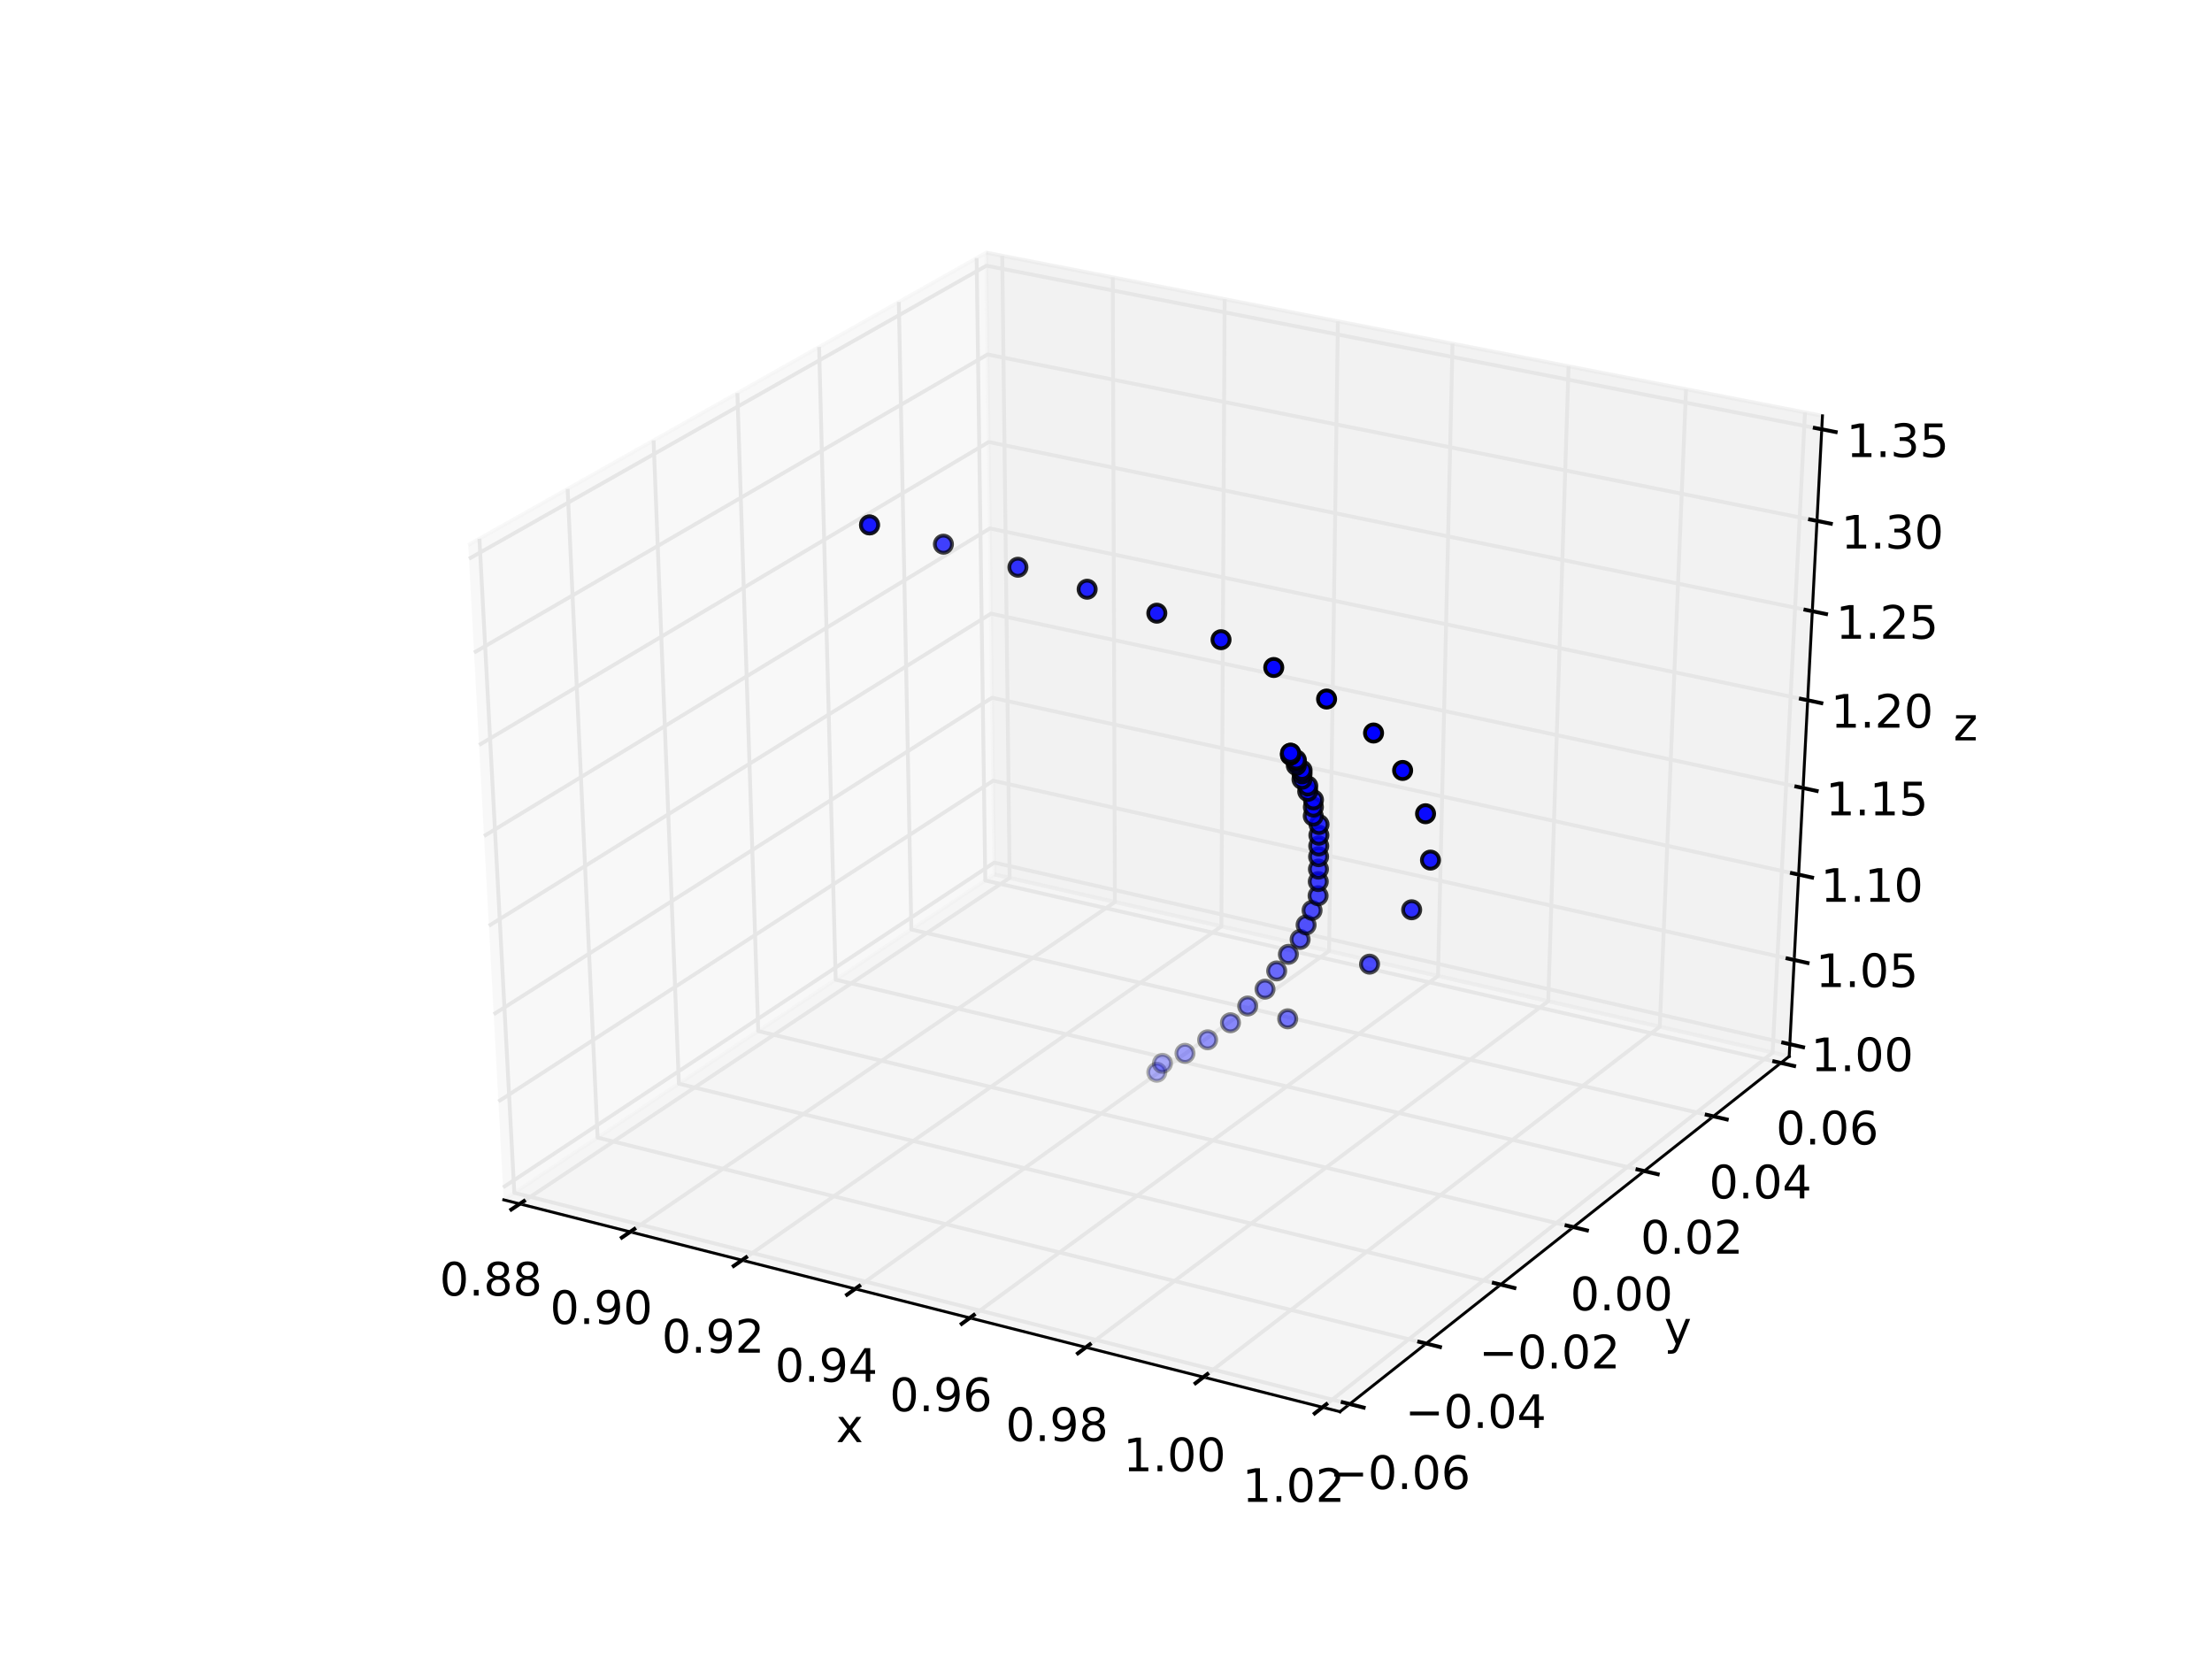 <?xml version="1.0" encoding="utf-8" standalone="no"?>
<!DOCTYPE svg PUBLIC "-//W3C//DTD SVG 1.1//EN"
  "http://www.w3.org/Graphics/SVG/1.1/DTD/svg11.dtd">
<!-- Created with matplotlib (http://matplotlib.org/) -->
<svg height="432pt" version="1.1" viewBox="0 0 576 432" width="576pt" xmlns="http://www.w3.org/2000/svg" xmlns:xlink="http://www.w3.org/1999/xlink">
 <defs>
  <style type="text/css">
*{stroke-linecap:butt;stroke-linejoin:round;stroke-miterlimit:100000;}
  </style>
 </defs>
 <g id="figure_1">
  <g id="patch_1">
   <path d="M 0 432 
L 576 432 
L 576 0 
L 0 0 
z
" style="fill:#ffffff;"/>
  </g>
  <g id="patch_2">
   <path d="M 72 388.8 
L 518.4 388.8 
L 518.4 43.2 
L 72 43.2 
z
" style="fill:#ffffff;"/>
  </g>
  <g id="pane3d_1">
   <g id="patch_3">
    <path d="M 131.177 312.435 
L 258.939 227.701 
L 256.812 65.79 
L 121.927 141.921 
" style="fill:#f2f2f2;opacity:0.5;stroke:#f2f2f2;stroke-linejoin:miter;"/>
   </g>
  </g>
  <g id="pane3d_2">
   <g id="patch_4">
    <path d="M 258.939 227.701 
L 465.902 275.073 
L 474.561 108.279 
L 256.812 65.79 
" style="fill:#e6e6e6;opacity:0.5;stroke:#e6e6e6;stroke-linejoin:miter;"/>
   </g>
  </g>
  <g id="pane3d_3">
   <g id="patch_5">
    <path d="M 131.177 312.435 
L 348.93 367.606 
L 465.902 275.073 
L 258.939 227.701 
" style="fill:#ececec;opacity:0.5;stroke:#ececec;stroke-linejoin:miter;"/>
   </g>
  </g>
  <g id="axis3d_1">
   <g id="line2d_1">
    <path d="M 131.177 312.435 
L 348.93 367.606 
" style="fill:none;stroke:#000000;stroke-linecap:square;stroke-width:0.75;"/>
   </g>
   <g id="text_1">
    <!-- x -->
    <defs>
     <path d="M 54.891 54.688 
L 35.109 28.078 
L 55.906 0 
L 45.312 0 
L 29.391 21.484 
L 13.484 0 
L 2.875 0 
L 24.125 28.609 
L 4.688 54.688 
L 15.281 54.688 
L 29.781 35.203 
L 44.281 54.688 
z
" id="BitstreamVeraSans-Roman-78"/>
    </defs>
    <g transform="translate(217.697 375.523)scale(0.12 -0.12)">
     <use xlink:href="#BitstreamVeraSans-Roman-78"/>
    </g>
   </g>
   <g id="Line3DCollection_1">
    <path d="M 135.341 313.49 
L 262.91 228.61 
L 260.981 66.603 
" style="fill:none;stroke:#e6e6e6;"/>
    <path d="M 164.098 320.776 
L 290.318 234.883 
L 289.765 72.22 
" style="fill:none;stroke:#e6e6e6;"/>
    <path d="M 193.211 328.152 
L 318.041 241.229 
L 318.897 77.904 
" style="fill:none;stroke:#e6e6e6;"/>
    <path d="M 222.688 335.621 
L 346.085 247.648 
L 348.384 83.658 
" style="fill:none;stroke:#e6e6e6;"/>
    <path d="M 252.536 343.183 
L 374.456 254.142 
L 378.232 89.482 
" style="fill:none;stroke:#e6e6e6;"/>
    <path d="M 282.762 350.841 
L 403.159 260.712 
L 408.448 95.378 
" style="fill:none;stroke:#e6e6e6;"/>
    <path d="M 313.372 358.597 
L 432.201 267.359 
L 439.039 101.348 
" style="fill:none;stroke:#e6e6e6;"/>
    <path d="M 344.375 366.452 
L 461.587 274.085 
L 470.012 107.391 
" style="fill:none;stroke:#e6e6e6;"/>
   </g>
   <g id="xtick_1">
    <g id="line2d_2">
     <path d="M 136.44 312.758 
L 133.139 314.955 
" style="fill:none;stroke:#000000;stroke-linecap:square;"/>
    </g>
    <g id="text_2">
     <!-- 0.88 -->
     <defs>
      <path d="M 31.781 66.406 
Q 24.172 66.406 20.328 58.906 
Q 16.5 51.422 16.5 36.375 
Q 16.5 21.391 20.328 13.891 
Q 24.172 6.391 31.781 6.391 
Q 39.453 6.391 43.281 13.891 
Q 47.125 21.391 47.125 36.375 
Q 47.125 51.422 43.281 58.906 
Q 39.453 66.406 31.781 66.406 
M 31.781 74.219 
Q 44.047 74.219 50.516 64.516 
Q 56.984 54.828 56.984 36.375 
Q 56.984 17.969 50.516 8.266 
Q 44.047 -1.422 31.781 -1.422 
Q 19.531 -1.422 13.062 8.266 
Q 6.594 17.969 6.594 36.375 
Q 6.594 54.828 13.062 64.516 
Q 19.531 74.219 31.781 74.219 
" id="BitstreamVeraSans-Roman-30"/>
      <path d="M 10.688 12.406 
L 21 12.406 
L 21 0 
L 10.688 0 
z
" id="BitstreamVeraSans-Roman-2e"/>
      <path d="M 31.781 34.625 
Q 24.75 34.625 20.719 30.859 
Q 16.703 27.094 16.703 20.516 
Q 16.703 13.922 20.719 10.156 
Q 24.75 6.391 31.781 6.391 
Q 38.812 6.391 42.859 10.172 
Q 46.922 13.969 46.922 20.516 
Q 46.922 27.094 42.891 30.859 
Q 38.875 34.625 31.781 34.625 
M 21.922 38.812 
Q 15.578 40.375 12.031 44.719 
Q 8.5 49.078 8.5 55.328 
Q 8.5 64.062 14.719 69.141 
Q 20.953 74.219 31.781 74.219 
Q 42.672 74.219 48.875 69.141 
Q 55.078 64.062 55.078 55.328 
Q 55.078 49.078 51.531 44.719 
Q 48 40.375 41.703 38.812 
Q 48.828 37.156 52.797 32.312 
Q 56.781 27.484 56.781 20.516 
Q 56.781 9.906 50.312 4.234 
Q 43.844 -1.422 31.781 -1.422 
Q 19.734 -1.422 13.25 4.234 
Q 6.781 9.906 6.781 20.516 
Q 6.781 27.484 10.781 32.312 
Q 14.797 37.156 21.922 38.812 
M 18.312 54.391 
Q 18.312 48.734 21.844 45.562 
Q 25.391 42.391 31.781 42.391 
Q 38.141 42.391 41.719 45.562 
Q 45.312 48.734 45.312 54.391 
Q 45.312 60.062 41.719 63.234 
Q 38.141 66.406 31.781 66.406 
Q 25.391 66.406 21.844 63.234 
Q 18.312 60.062 18.312 54.391 
" id="BitstreamVeraSans-Roman-38"/>
     </defs>
     <g transform="translate(114.472 337.365)scale(0.12 -0.12)">
      <use xlink:href="#BitstreamVeraSans-Roman-30"/>
      <use x="63.623" xlink:href="#BitstreamVeraSans-Roman-2e"/>
      <use x="95.41" xlink:href="#BitstreamVeraSans-Roman-38"/>
      <use x="159.033" xlink:href="#BitstreamVeraSans-Roman-38"/>
     </g>
    </g>
   </g>
   <g id="xtick_2">
    <g id="line2d_3">
     <path d="M 165.186 320.035 
L 161.918 322.259 
" style="fill:none;stroke:#000000;stroke-linecap:square;"/>
    </g>
    <g id="text_3">
     <!-- 0.90 -->
     <defs>
      <path d="M 10.984 1.516 
L 10.984 10.5 
Q 14.703 8.734 18.5 7.812 
Q 22.312 6.891 25.984 6.891 
Q 35.75 6.891 40.891 13.453 
Q 46.047 20.016 46.781 33.406 
Q 43.953 29.203 39.594 26.953 
Q 35.25 24.703 29.984 24.703 
Q 19.047 24.703 12.672 31.312 
Q 6.297 37.938 6.297 49.422 
Q 6.297 60.641 12.938 67.422 
Q 19.578 74.219 30.609 74.219 
Q 43.266 74.219 49.922 64.516 
Q 56.594 54.828 56.594 36.375 
Q 56.594 19.141 48.406 8.859 
Q 40.234 -1.422 26.422 -1.422 
Q 22.703 -1.422 18.891 -0.688 
Q 15.094 0.047 10.984 1.516 
M 30.609 32.422 
Q 37.25 32.422 41.125 36.953 
Q 45.016 41.5 45.016 49.422 
Q 45.016 57.281 41.125 61.844 
Q 37.25 66.406 30.609 66.406 
Q 23.969 66.406 20.094 61.844 
Q 16.219 57.281 16.219 49.422 
Q 16.219 41.5 20.094 36.953 
Q 23.969 32.422 30.609 32.422 
" id="BitstreamVeraSans-Roman-39"/>
     </defs>
     <g transform="translate(143.226 344.753)scale(0.12 -0.12)">
      <use xlink:href="#BitstreamVeraSans-Roman-30"/>
      <use x="63.623" xlink:href="#BitstreamVeraSans-Roman-2e"/>
      <use x="95.41" xlink:href="#BitstreamVeraSans-Roman-39"/>
      <use x="159.033" xlink:href="#BitstreamVeraSans-Roman-30"/>
     </g>
    </g>
   </g>
   <g id="xtick_3">
    <g id="line2d_4">
     <path d="M 194.287 327.403 
L 191.055 329.654 
" style="fill:none;stroke:#000000;stroke-linecap:square;"/>
    </g>
    <g id="text_4">
     <!-- 0.92 -->
     <defs>
      <path d="M 19.188 8.297 
L 53.609 8.297 
L 53.609 0 
L 7.328 0 
L 7.328 8.297 
Q 12.938 14.109 22.625 23.891 
Q 32.328 33.688 34.812 36.531 
Q 39.547 41.844 41.422 45.531 
Q 43.312 49.219 43.312 52.781 
Q 43.312 58.594 39.234 62.25 
Q 35.156 65.922 28.609 65.922 
Q 23.969 65.922 18.812 64.312 
Q 13.672 62.703 7.812 59.422 
L 7.812 69.391 
Q 13.766 71.781 18.938 73 
Q 24.125 74.219 28.422 74.219 
Q 39.75 74.219 46.484 68.547 
Q 53.219 62.891 53.219 53.422 
Q 53.219 48.922 51.531 44.891 
Q 49.859 40.875 45.406 35.406 
Q 44.188 33.984 37.641 27.219 
Q 31.109 20.453 19.188 8.297 
" id="BitstreamVeraSans-Roman-32"/>
     </defs>
     <g transform="translate(172.337 352.233)scale(0.12 -0.12)">
      <use xlink:href="#BitstreamVeraSans-Roman-30"/>
      <use x="63.623" xlink:href="#BitstreamVeraSans-Roman-2e"/>
      <use x="95.41" xlink:href="#BitstreamVeraSans-Roman-39"/>
      <use x="159.033" xlink:href="#BitstreamVeraSans-Roman-32"/>
     </g>
    </g>
   </g>
   <g id="xtick_4">
    <g id="line2d_5">
     <path d="M 223.753 334.862 
L 220.556 337.141 
" style="fill:none;stroke:#000000;stroke-linecap:square;"/>
    </g>
    <g id="text_5">
     <!-- 0.94 -->
     <defs>
      <path d="M 37.797 64.312 
L 12.891 25.391 
L 37.797 25.391 
z
M 35.203 72.906 
L 47.609 72.906 
L 47.609 25.391 
L 58.016 25.391 
L 58.016 17.188 
L 47.609 17.188 
L 47.609 0 
L 37.797 0 
L 37.797 17.188 
L 4.891 17.188 
L 4.891 26.703 
z
" id="BitstreamVeraSans-Roman-34"/>
     </defs>
     <g transform="translate(201.812 359.807)scale(0.12 -0.12)">
      <use xlink:href="#BitstreamVeraSans-Roman-30"/>
      <use x="63.623" xlink:href="#BitstreamVeraSans-Roman-2e"/>
      <use x="95.41" xlink:href="#BitstreamVeraSans-Roman-39"/>
      <use x="159.033" xlink:href="#BitstreamVeraSans-Roman-34"/>
     </g>
    </g>
   </g>
   <g id="xtick_5">
    <g id="line2d_6">
     <path d="M 253.588 342.415 
L 250.428 344.723 
" style="fill:none;stroke:#000000;stroke-linecap:square;"/>
    </g>
    <g id="text_6">
     <!-- 0.96 -->
     <defs>
      <path d="M 33.016 40.375 
Q 26.375 40.375 22.484 35.828 
Q 18.609 31.297 18.609 23.391 
Q 18.609 15.531 22.484 10.953 
Q 26.375 6.391 33.016 6.391 
Q 39.656 6.391 43.531 10.953 
Q 47.406 15.531 47.406 23.391 
Q 47.406 31.297 43.531 35.828 
Q 39.656 40.375 33.016 40.375 
M 52.594 71.297 
L 52.594 62.312 
Q 48.875 64.062 45.094 64.984 
Q 41.312 65.922 37.594 65.922 
Q 27.828 65.922 22.672 59.328 
Q 17.531 52.734 16.797 39.406 
Q 19.672 43.656 24.016 45.922 
Q 28.375 48.188 33.594 48.188 
Q 44.578 48.188 50.953 41.516 
Q 57.328 34.859 57.328 23.391 
Q 57.328 12.156 50.688 5.359 
Q 44.047 -1.422 33.016 -1.422 
Q 20.359 -1.422 13.672 8.266 
Q 6.984 17.969 6.984 36.375 
Q 6.984 53.656 15.188 63.938 
Q 23.391 74.219 37.203 74.219 
Q 40.922 74.219 44.703 73.484 
Q 48.484 72.75 52.594 71.297 
" id="BitstreamVeraSans-Roman-36"/>
     </defs>
     <g transform="translate(231.659 367.476)scale(0.12 -0.12)">
      <use xlink:href="#BitstreamVeraSans-Roman-30"/>
      <use x="63.623" xlink:href="#BitstreamVeraSans-Roman-2e"/>
      <use x="95.41" xlink:href="#BitstreamVeraSans-Roman-39"/>
      <use x="159.033" xlink:href="#BitstreamVeraSans-Roman-36"/>
     </g>
    </g>
   </g>
   <g id="xtick_6">
    <g id="line2d_7">
     <path d="M 283.801 350.063 
L 280.679 352.401 
" style="fill:none;stroke:#000000;stroke-linecap:square;"/>
    </g>
    <g id="text_7">
     <!-- 0.98 -->
     <g transform="translate(261.883 375.242)scale(0.12 -0.12)">
      <use xlink:href="#BitstreamVeraSans-Roman-30"/>
      <use x="63.623" xlink:href="#BitstreamVeraSans-Roman-2e"/>
      <use x="95.41" xlink:href="#BitstreamVeraSans-Roman-39"/>
      <use x="159.033" xlink:href="#BitstreamVeraSans-Roman-38"/>
     </g>
    </g>
   </g>
   <g id="xtick_7">
    <g id="line2d_8">
     <path d="M 314.399 357.809 
L 311.316 360.176 
" style="fill:none;stroke:#000000;stroke-linecap:square;"/>
    </g>
    <g id="text_8">
     <!-- 1.00 -->
     <defs>
      <path d="M 12.406 8.297 
L 28.516 8.297 
L 28.516 63.922 
L 10.984 60.406 
L 10.984 69.391 
L 28.422 72.906 
L 38.281 72.906 
L 38.281 8.297 
L 54.391 8.297 
L 54.391 0 
L 12.406 0 
z
" id="BitstreamVeraSans-Roman-31"/>
     </defs>
     <g transform="translate(292.494 383.108)scale(0.12 -0.12)">
      <use xlink:href="#BitstreamVeraSans-Roman-31"/>
      <use x="63.623" xlink:href="#BitstreamVeraSans-Roman-2e"/>
      <use x="95.41" xlink:href="#BitstreamVeraSans-Roman-30"/>
      <use x="159.033" xlink:href="#BitstreamVeraSans-Roman-30"/>
     </g>
    </g>
   </g>
   <g id="xtick_8">
    <g id="line2d_9">
     <path d="M 345.388 365.654 
L 342.345 368.052 
" style="fill:none;stroke:#000000;stroke-linecap:square;"/>
    </g>
    <g id="text_9">
     <!-- 1.02 -->
     <g transform="translate(323.497 391.074)scale(0.12 -0.12)">
      <use xlink:href="#BitstreamVeraSans-Roman-31"/>
      <use x="63.623" xlink:href="#BitstreamVeraSans-Roman-2e"/>
      <use x="95.41" xlink:href="#BitstreamVeraSans-Roman-30"/>
      <use x="159.033" xlink:href="#BitstreamVeraSans-Roman-32"/>
     </g>
    </g>
   </g>
  </g>
  <g id="axis3d_2">
   <g id="line2d_10">
    <path d="M 465.902 275.073 
L 348.93 367.606 
" style="fill:none;stroke:#000000;stroke-linecap:square;stroke-width:0.75;"/>
   </g>
   <g id="text_10">
    <!-- y -->
    <defs>
     <path d="M 32.172 -5.078 
Q 28.375 -14.844 24.75 -17.812 
Q 21.141 -20.797 15.094 -20.797 
L 7.906 -20.797 
L 7.906 -13.281 
L 13.188 -13.281 
Q 16.891 -13.281 18.938 -11.516 
Q 21 -9.766 23.484 -3.219 
L 25.094 0.875 
L 2.984 54.688 
L 12.5 54.688 
L 29.594 11.922 
L 46.688 54.688 
L 56.203 54.688 
z
" id="BitstreamVeraSans-Roman-79"/>
    </defs>
    <g transform="translate(433.367 350.013)scale(0.12 -0.12)">
     <use xlink:href="#BitstreamVeraSans-Roman-79"/>
    </g>
   </g>
   <g id="Line3DCollection_2">
    <path d="M 124.84 140.277 
L 133.926 310.612 
L 351.455 365.609 
" style="fill:none;stroke:#e6e6e6;"/>
    <path d="M 147.807 127.314 
L 155.614 296.228 
L 371.363 349.86 
" style="fill:none;stroke:#e6e6e6;"/>
    <path d="M 170.191 114.68 
L 176.778 282.192 
L 390.769 334.508 
" style="fill:none;stroke:#e6e6e6;"/>
    <path d="M 192.013 102.363 
L 197.438 268.49 
L 409.692 319.538 
" style="fill:none;stroke:#e6e6e6;"/>
    <path d="M 213.295 90.352 
L 217.611 255.111 
L 428.15 304.937 
" style="fill:none;stroke:#e6e6e6;"/>
    <path d="M 234.055 78.634 
L 237.314 242.043 
L 446.158 290.691 
" style="fill:none;stroke:#e6e6e6;"/>
    <path d="M 254.314 67.2 
L 256.564 229.276 
L 463.734 276.787 
" style="fill:none;stroke:#e6e6e6;"/>
   </g>
   <g id="xtick_9">
    <g id="line2d_11">
     <path d="M 349.634 365.149 
L 355.1 366.531 
" style="fill:none;stroke:#000000;stroke-linecap:square;"/>
    </g>
    <g id="text_11">
     <!-- −0.06 -->
     <defs>
      <path d="M 10.594 35.5 
L 73.188 35.5 
L 73.188 27.203 
L 10.594 27.203 
z
" id="BitstreamVeraSans-Roman-2212"/>
     </defs>
     <g transform="translate(346.151 387.737)scale(0.12 -0.12)">
      <use xlink:href="#BitstreamVeraSans-Roman-2212"/>
      <use x="83.789" xlink:href="#BitstreamVeraSans-Roman-30"/>
      <use x="147.412" xlink:href="#BitstreamVeraSans-Roman-2e"/>
      <use x="179.199" xlink:href="#BitstreamVeraSans-Roman-30"/>
      <use x="242.822" xlink:href="#BitstreamVeraSans-Roman-36"/>
     </g>
    </g>
   </g>
   <g id="xtick_10">
    <g id="line2d_12">
     <path d="M 369.558 349.411 
L 374.977 350.758 
" style="fill:none;stroke:#000000;stroke-linecap:square;"/>
    </g>
    <g id="text_12">
     <!-- −0.04 -->
     <g transform="translate(365.885 371.828)scale(0.12 -0.12)">
      <use xlink:href="#BitstreamVeraSans-Roman-2212"/>
      <use x="83.789" xlink:href="#BitstreamVeraSans-Roman-30"/>
      <use x="147.412" xlink:href="#BitstreamVeraSans-Roman-2e"/>
      <use x="179.199" xlink:href="#BitstreamVeraSans-Roman-30"/>
      <use x="242.822" xlink:href="#BitstreamVeraSans-Roman-34"/>
     </g>
    </g>
   </g>
   <g id="xtick_11">
    <g id="line2d_13">
     <path d="M 388.98 334.07 
L 394.352 335.384 
" style="fill:none;stroke:#000000;stroke-linecap:square;"/>
    </g>
    <g id="text_13">
     <!-- −0.02 -->
     <g transform="translate(385.12 356.321)scale(0.12 -0.12)">
      <use xlink:href="#BitstreamVeraSans-Roman-2212"/>
      <use x="83.789" xlink:href="#BitstreamVeraSans-Roman-30"/>
      <use x="147.412" xlink:href="#BitstreamVeraSans-Roman-2e"/>
      <use x="179.199" xlink:href="#BitstreamVeraSans-Roman-30"/>
      <use x="242.822" xlink:href="#BitstreamVeraSans-Roman-32"/>
     </g>
    </g>
   </g>
   <g id="xtick_12">
    <g id="line2d_14">
     <path d="M 407.919 319.112 
L 413.244 320.393 
" style="fill:none;stroke:#000000;stroke-linecap:square;"/>
    </g>
    <g id="text_14">
     <!-- 0.00 -->
     <g transform="translate(408.905 341.199)scale(0.12 -0.12)">
      <use xlink:href="#BitstreamVeraSans-Roman-30"/>
      <use x="63.623" xlink:href="#BitstreamVeraSans-Roman-2e"/>
      <use x="95.41" xlink:href="#BitstreamVeraSans-Roman-30"/>
      <use x="159.033" xlink:href="#BitstreamVeraSans-Roman-30"/>
     </g>
    </g>
   </g>
   <g id="xtick_13">
    <g id="line2d_15">
     <path d="M 426.391 304.521 
L 431.67 305.771 
" style="fill:none;stroke:#000000;stroke-linecap:square;"/>
    </g>
    <g id="text_15">
     <!-- 0.02 -->
     <g transform="translate(427.2 326.45)scale(0.12 -0.12)">
      <use xlink:href="#BitstreamVeraSans-Roman-30"/>
      <use x="63.623" xlink:href="#BitstreamVeraSans-Roman-2e"/>
      <use x="95.41" xlink:href="#BitstreamVeraSans-Roman-30"/>
      <use x="159.033" xlink:href="#BitstreamVeraSans-Roman-32"/>
     </g>
    </g>
   </g>
   <g id="xtick_14">
    <g id="line2d_16">
     <path d="M 444.415 290.285 
L 449.649 291.504 
" style="fill:none;stroke:#000000;stroke-linecap:square;"/>
    </g>
    <g id="text_16">
     <!-- 0.04 -->
     <g transform="translate(445.051 312.059)scale(0.12 -0.12)">
      <use xlink:href="#BitstreamVeraSans-Roman-30"/>
      <use x="63.623" xlink:href="#BitstreamVeraSans-Roman-2e"/>
      <use x="95.41" xlink:href="#BitstreamVeraSans-Roman-30"/>
      <use x="159.033" xlink:href="#BitstreamVeraSans-Roman-34"/>
     </g>
    </g>
   </g>
   <g id="xtick_15">
    <g id="line2d_17">
     <path d="M 462.006 276.391 
L 467.195 277.581 
" style="fill:none;stroke:#000000;stroke-linecap:square;"/>
    </g>
    <g id="text_17">
     <!-- 0.06 -->
     <g transform="translate(462.473 298.013)scale(0.12 -0.12)">
      <use xlink:href="#BitstreamVeraSans-Roman-30"/>
      <use x="63.623" xlink:href="#BitstreamVeraSans-Roman-2e"/>
      <use x="95.41" xlink:href="#BitstreamVeraSans-Roman-30"/>
      <use x="159.033" xlink:href="#BitstreamVeraSans-Roman-36"/>
     </g>
    </g>
   </g>
  </g>
  <g id="axis3d_3">
   <g id="line2d_18">
    <path d="M 465.902 275.073 
L 474.561 108.279 
" style="fill:none;stroke:#000000;stroke-linecap:square;stroke-width:0.75;"/>
   </g>
   <g id="text_18">
    <!-- z -->
    <defs>
     <path d="M 5.516 54.688 
L 48.188 54.688 
L 48.188 46.484 
L 14.406 7.172 
L 48.188 7.172 
L 48.188 0 
L 4.297 0 
L 4.297 8.203 
L 38.094 47.516 
L 5.516 47.516 
z
" id="BitstreamVeraSans-Roman-7a"/>
    </defs>
    <g transform="translate(508.689 192.796)scale(0.12 -0.12)">
     <use xlink:href="#BitstreamVeraSans-Roman-7a"/>
    </g>
   </g>
   <g id="Line3DCollection_3">
    <path d="M 466.066 271.9 
L 258.899 224.615 
L 131.002 309.197 
" style="fill:none;stroke:#e6e6e6;"/>
    <path d="M 467.205 249.975 
L 258.619 203.293 
L 129.787 286.814 
" style="fill:none;stroke:#e6e6e6;"/>
    <path d="M 468.359 227.744 
L 258.335 181.686 
L 128.556 264.11 
" style="fill:none;stroke:#e6e6e6;"/>
    <path d="M 469.529 205.202 
L 258.047 159.79 
L 127.306 241.077 
" style="fill:none;stroke:#e6e6e6;"/>
    <path d="M 470.716 182.342 
L 257.756 137.598 
L 126.038 217.709 
" style="fill:none;stroke:#e6e6e6;"/>
    <path d="M 471.919 159.158 
L 257.46 115.105 
L 124.752 193.997 
" style="fill:none;stroke:#e6e6e6;"/>
    <path d="M 473.14 135.641 
L 257.16 92.303 
L 123.446 169.934 
" style="fill:none;stroke:#e6e6e6;"/>
    <path d="M 474.379 111.786 
L 256.857 69.188 
L 122.121 145.513 
" style="fill:none;stroke:#e6e6e6;"/>
   </g>
   <g id="xtick_16">
    <g id="line2d_19">
     <path d="M 464.338 271.506 
L 469.527 272.69 
" style="fill:none;stroke:#000000;stroke-linecap:square;"/>
    </g>
    <g id="text_19">
     <!-- 1.00 -->
     <g transform="translate(471.549 278.921)scale(0.12 -0.12)">
      <use xlink:href="#BitstreamVeraSans-Roman-31"/>
      <use x="63.623" xlink:href="#BitstreamVeraSans-Roman-2e"/>
      <use x="95.41" xlink:href="#BitstreamVeraSans-Roman-30"/>
      <use x="159.033" xlink:href="#BitstreamVeraSans-Roman-30"/>
     </g>
    </g>
   </g>
   <g id="xtick_17">
    <g id="line2d_20">
     <path d="M 465.464 249.585 
L 470.69 250.755 
" style="fill:none;stroke:#000000;stroke-linecap:square;"/>
    </g>
    <g id="text_20">
     <!-- 1.05 -->
     <defs>
      <path d="M 10.797 72.906 
L 49.516 72.906 
L 49.516 64.594 
L 19.828 64.594 
L 19.828 46.734 
Q 21.969 47.469 24.109 47.828 
Q 26.266 48.188 28.422 48.188 
Q 40.625 48.188 47.75 41.5 
Q 54.891 34.812 54.891 23.391 
Q 54.891 11.625 47.562 5.094 
Q 40.234 -1.422 26.906 -1.422 
Q 22.312 -1.422 17.547 -0.641 
Q 12.797 0.141 7.719 1.703 
L 7.719 11.625 
Q 12.109 9.234 16.797 8.062 
Q 21.484 6.891 26.703 6.891 
Q 35.156 6.891 40.078 11.328 
Q 45.016 15.766 45.016 23.391 
Q 45.016 31 40.078 35.438 
Q 35.156 39.891 26.703 39.891 
Q 22.75 39.891 18.812 39.016 
Q 14.891 38.141 10.797 36.281 
z
" id="BitstreamVeraSans-Roman-35"/>
     </defs>
     <g transform="translate(472.815 257.022)scale(0.12 -0.12)">
      <use xlink:href="#BitstreamVeraSans-Roman-31"/>
      <use x="63.623" xlink:href="#BitstreamVeraSans-Roman-2e"/>
      <use x="95.41" xlink:href="#BitstreamVeraSans-Roman-30"/>
      <use x="159.033" xlink:href="#BitstreamVeraSans-Roman-35"/>
     </g>
    </g>
   </g>
   <g id="xtick_18">
    <g id="line2d_21">
     <path d="M 466.605 227.359 
L 471.869 228.514 
" style="fill:none;stroke:#000000;stroke-linecap:square;"/>
    </g>
    <g id="text_21">
     <!-- 1.10 -->
     <g transform="translate(474.099 234.818)scale(0.12 -0.12)">
      <use xlink:href="#BitstreamVeraSans-Roman-31"/>
      <use x="63.623" xlink:href="#BitstreamVeraSans-Roman-2e"/>
      <use x="95.41" xlink:href="#BitstreamVeraSans-Roman-31"/>
      <use x="159.033" xlink:href="#BitstreamVeraSans-Roman-30"/>
     </g>
    </g>
   </g>
   <g id="xtick_19">
    <g id="line2d_22">
     <path d="M 467.763 204.823 
L 473.065 205.961 
" style="fill:none;stroke:#000000;stroke-linecap:square;"/>
    </g>
    <g id="text_22">
     <!-- 1.15 -->
     <g transform="translate(475.4 212.304)scale(0.12 -0.12)">
      <use xlink:href="#BitstreamVeraSans-Roman-31"/>
      <use x="63.623" xlink:href="#BitstreamVeraSans-Roman-2e"/>
      <use x="95.41" xlink:href="#BitstreamVeraSans-Roman-31"/>
      <use x="159.033" xlink:href="#BitstreamVeraSans-Roman-35"/>
     </g>
    </g>
   </g>
   <g id="xtick_20">
    <g id="line2d_23">
     <path d="M 468.937 181.968 
L 474.277 183.091 
" style="fill:none;stroke:#000000;stroke-linecap:square;"/>
    </g>
    <g id="text_23">
     <!-- 1.20 -->
     <g transform="translate(476.72 189.474)scale(0.12 -0.12)">
      <use xlink:href="#BitstreamVeraSans-Roman-31"/>
      <use x="63.623" xlink:href="#BitstreamVeraSans-Roman-2e"/>
      <use x="95.41" xlink:href="#BitstreamVeraSans-Roman-32"/>
      <use x="159.033" xlink:href="#BitstreamVeraSans-Roman-30"/>
     </g>
    </g>
   </g>
   <g id="xtick_21">
    <g id="line2d_24">
     <path d="M 470.127 158.79 
L 475.507 159.895 
" style="fill:none;stroke:#000000;stroke-linecap:square;"/>
    </g>
    <g id="text_24">
     <!-- 1.25 -->
     <g transform="translate(478.059 166.319)scale(0.12 -0.12)">
      <use xlink:href="#BitstreamVeraSans-Roman-31"/>
      <use x="63.623" xlink:href="#BitstreamVeraSans-Roman-2e"/>
      <use x="95.41" xlink:href="#BitstreamVeraSans-Roman-32"/>
      <use x="159.033" xlink:href="#BitstreamVeraSans-Roman-35"/>
     </g>
    </g>
   </g>
   <g id="xtick_22">
    <g id="line2d_25">
     <path d="M 471.335 135.279 
L 476.755 136.367 
" style="fill:none;stroke:#000000;stroke-linecap:square;"/>
    </g>
    <g id="text_25">
     <!-- 1.30 -->
     <defs>
      <path d="M 40.578 39.312 
Q 47.656 37.797 51.625 33 
Q 55.609 28.219 55.609 21.188 
Q 55.609 10.406 48.188 4.484 
Q 40.766 -1.422 27.094 -1.422 
Q 22.516 -1.422 17.656 -0.516 
Q 12.797 0.391 7.625 2.203 
L 7.625 11.719 
Q 11.719 9.328 16.594 8.109 
Q 21.484 6.891 26.812 6.891 
Q 36.078 6.891 40.938 10.547 
Q 45.797 14.203 45.797 21.188 
Q 45.797 27.641 41.281 31.266 
Q 36.766 34.906 28.719 34.906 
L 20.219 34.906 
L 20.219 43.016 
L 29.109 43.016 
Q 36.375 43.016 40.234 45.922 
Q 44.094 48.828 44.094 54.297 
Q 44.094 59.906 40.109 62.906 
Q 36.141 65.922 28.719 65.922 
Q 24.656 65.922 20.016 65.031 
Q 15.375 64.156 9.812 62.312 
L 9.812 71.094 
Q 15.438 72.656 20.344 73.438 
Q 25.25 74.219 29.594 74.219 
Q 40.828 74.219 47.359 69.109 
Q 53.906 64.016 53.906 55.328 
Q 53.906 49.266 50.438 45.094 
Q 46.969 40.922 40.578 39.312 
" id="BitstreamVeraSans-Roman-33"/>
     </defs>
     <g transform="translate(479.416 142.834)scale(0.12 -0.12)">
      <use xlink:href="#BitstreamVeraSans-Roman-31"/>
      <use x="63.623" xlink:href="#BitstreamVeraSans-Roman-2e"/>
      <use x="95.41" xlink:href="#BitstreamVeraSans-Roman-33"/>
      <use x="159.033" xlink:href="#BitstreamVeraSans-Roman-30"/>
     </g>
    </g>
   </g>
   <g id="xtick_23">
    <g id="line2d_26">
     <path d="M 472.56 111.43 
L 478.02 112.5 
" style="fill:none;stroke:#000000;stroke-linecap:square;"/>
    </g>
    <g id="text_26">
     <!-- 1.35 -->
     <g transform="translate(480.793 119.011)scale(0.12 -0.12)">
      <use xlink:href="#BitstreamVeraSans-Roman-31"/>
      <use x="63.623" xlink:href="#BitstreamVeraSans-Roman-2e"/>
      <use x="95.41" xlink:href="#BitstreamVeraSans-Roman-33"/>
      <use x="159.033" xlink:href="#BitstreamVeraSans-Roman-35"/>
     </g>
    </g>
   </g>
  </g>
  <g id="axes_1">
   <g id="Path3DCollection_1">
    <defs>
     <path d="M 0 2.236 
C 0.593 2.236 1.162 2 1.581 1.581 
C 2 1.162 2.236 0.593 2.236 0 
C 2.236 -0.593 2 -1.162 1.581 -1.581 
C 1.162 -2 0.593 -2.236 0 -2.236 
C -0.593 -2.236 -1.162 -2 -1.581 -1.581 
C -2 -1.162 -2.236 -0.593 -2.236 0 
C -2.236 0.593 -2 1.162 -1.581 1.581 
C -1.162 2 -0.593 2.236 0 2.236 
z
" id="C0_0_2b997b6001"/>
    </defs>
    <g clip-path="url(#p585d39e916)">
     <use style="fill:#0000ff;fill-opacity:0.682;stroke:#000000;stroke-opacity:0.682;" x="226.421" xlink:href="#C0_0_2b997b6001" y="136.692"/>
    </g>
    <g clip-path="url(#p585d39e916)">
     <use style="fill:#0000ff;fill-opacity:0.682;stroke:#000000;stroke-opacity:0.682;" x="226.421" xlink:href="#C0_0_2b997b6001" y="136.692"/>
    </g>
    <g clip-path="url(#p585d39e916)">
     <use style="fill:#0000ff;fill-opacity:0.743;stroke:#000000;stroke-opacity:0.743;" x="245.664" xlink:href="#C0_0_2b997b6001" y="141.705"/>
    </g>
    <g clip-path="url(#p585d39e916)">
     <use style="fill:#0000ff;fill-opacity:0.8;stroke:#000000;stroke-opacity:0.8;" x="265.063" xlink:href="#C0_0_2b997b6001" y="147.708"/>
    </g>
    <g clip-path="url(#p585d39e916)">
     <use style="fill:#0000ff;fill-opacity:0.853;stroke:#000000;stroke-opacity:0.853;" x="283.09" xlink:href="#C0_0_2b997b6001" y="153.433"/>
    </g>
    <g clip-path="url(#p585d39e916)">
     <use style="fill:#0000ff;fill-opacity:0.903;stroke:#000000;stroke-opacity:0.903;" x="301.232" xlink:href="#C0_0_2b997b6001" y="159.672"/>
    </g>
    <g clip-path="url(#p585d39e916)">
     <use style="fill:#0000ff;fill-opacity:0.943;stroke:#000000;stroke-opacity:0.943;" x="317.954" xlink:href="#C0_0_2b997b6001" y="166.578"/>
    </g>
    <g clip-path="url(#p585d39e916)">
     <use style="fill:#0000ff;fill-opacity:0.969;stroke:#000000;stroke-opacity:0.969;" x="331.682" xlink:href="#C0_0_2b997b6001" y="173.815"/>
    </g>
    <g clip-path="url(#p585d39e916)">
     <use style="fill:#0000ff;fill-opacity:0.989;stroke:#000000;stroke-opacity:0.989;" x="345.44" xlink:href="#C0_0_2b997b6001" y="182.028"/>
    </g>
    <g clip-path="url(#p585d39e916)">
     <use style="fill:#0000ff;stroke:#000000;" x="357.67" xlink:href="#C0_0_2b997b6001" y="190.877"/>
    </g>
    <g clip-path="url(#p585d39e916)">
     <use style="fill:#0000ff;fill-opacity:0.985;stroke:#000000;stroke-opacity:0.985;" x="365.239" xlink:href="#C0_0_2b997b6001" y="200.622"/>
    </g>
    <g clip-path="url(#p585d39e916)">
     <use style="fill:#0000ff;fill-opacity:0.955;stroke:#000000;stroke-opacity:0.955;" x="371.209" xlink:href="#C0_0_2b997b6001" y="211.894"/>
    </g>
    <g clip-path="url(#p585d39e916)">
     <use style="fill:#0000ff;fill-opacity:0.9;stroke:#000000;stroke-opacity:0.9;" x="372.494" xlink:href="#C0_0_2b997b6001" y="223.969"/>
    </g>
    <g clip-path="url(#p585d39e916)">
     <use style="fill:#0000ff;fill-opacity:0.813;stroke:#000000;stroke-opacity:0.813;" x="367.594" xlink:href="#C0_0_2b997b6001" y="236.903"/>
    </g>
    <g clip-path="url(#p585d39e916)">
     <use style="fill:#0000ff;fill-opacity:0.692;stroke:#000000;stroke-opacity:0.692;" x="356.627" xlink:href="#C0_0_2b997b6001" y="251.064"/>
    </g>
    <g clip-path="url(#p585d39e916)">
     <use style="fill:#0000ff;fill-opacity:0.524;stroke:#000000;stroke-opacity:0.524;" x="335.314" xlink:href="#C0_0_2b997b6001" y="265.294"/>
    </g>
    <g clip-path="url(#p585d39e916)">
     <use style="fill:#0000ff;fill-opacity:0.3;stroke:#000000;stroke-opacity:0.3;" x="301.232" xlink:href="#C0_0_2b997b6001" y="279.211"/>
    </g>
    <g clip-path="url(#p585d39e916)">
     <use style="fill:#0000ff;fill-opacity:0.318;stroke:#000000;stroke-opacity:0.318;" x="302.695" xlink:href="#C0_0_2b997b6001" y="276.897"/>
    </g>
    <g clip-path="url(#p585d39e916)">
     <use style="fill:#0000ff;fill-opacity:0.358;stroke:#000000;stroke-opacity:0.358;" x="308.566" xlink:href="#C0_0_2b997b6001" y="274.283"/>
    </g>
    <g clip-path="url(#p585d39e916)">
     <use style="fill:#0000ff;fill-opacity:0.402;stroke:#000000;stroke-opacity:0.402;" x="314.469" xlink:href="#C0_0_2b997b6001" y="270.762"/>
    </g>
    <g clip-path="url(#p585d39e916)">
     <use style="fill:#0000ff;fill-opacity:0.451;stroke:#000000;stroke-opacity:0.451;" x="320.41" xlink:href="#C0_0_2b997b6001" y="266.324"/>
    </g>
    <g clip-path="url(#p585d39e916)">
     <use style="fill:#0000ff;fill-opacity:0.494;stroke:#000000;stroke-opacity:0.494;" x="324.897" xlink:href="#C0_0_2b997b6001" y="261.963"/>
    </g>
    <g clip-path="url(#p585d39e916)">
     <use style="fill:#0000ff;fill-opacity:0.536;stroke:#000000;stroke-opacity:0.536;" x="329.408" xlink:href="#C0_0_2b997b6001" y="257.58"/>
    </g>
    <g clip-path="url(#p585d39e916)">
     <use style="fill:#0000ff;fill-opacity:0.574;stroke:#000000;stroke-opacity:0.574;" x="332.446" xlink:href="#C0_0_2b997b6001" y="252.828"/>
    </g>
    <g clip-path="url(#p585d39e916)">
     <use style="fill:#0000ff;fill-opacity:0.609;stroke:#000000;stroke-opacity:0.609;" x="335.494" xlink:href="#C0_0_2b997b6001" y="248.51"/>
    </g>
    <g clip-path="url(#p585d39e916)">
     <use style="fill:#0000ff;fill-opacity:0.643;stroke:#000000;stroke-opacity:0.643;" x="338.549" xlink:href="#C0_0_2b997b6001" y="244.631"/>
    </g>
    <g clip-path="url(#p585d39e916)">
     <use style="fill:#0000ff;fill-opacity:0.669;stroke:#000000;stroke-opacity:0.669;" x="340.104" xlink:href="#C0_0_2b997b6001" y="240.851"/>
    </g>
    <g clip-path="url(#p585d39e916)">
     <use style="fill:#0000ff;fill-opacity:0.695;stroke:#000000;stroke-opacity:0.695;" x="341.663" xlink:href="#C0_0_2b997b6001" y="237.06"/>
    </g>
    <g clip-path="url(#p585d39e916)">
     <use style="fill:#0000ff;fill-opacity:0.721;stroke:#000000;stroke-opacity:0.721;" x="343.228" xlink:href="#C0_0_2b997b6001" y="233.256"/>
    </g>
    <g clip-path="url(#p585d39e916)">
     <use style="fill:#0000ff;fill-opacity:0.74;stroke:#000000;stroke-opacity:0.74;" x="343.276" xlink:href="#C0_0_2b997b6001" y="229.561"/>
    </g>
    <g clip-path="url(#p585d39e916)">
     <use style="fill:#0000ff;fill-opacity:0.757;stroke:#000000;stroke-opacity:0.757;" x="343.319" xlink:href="#C0_0_2b997b6001" y="226.321"/>
    </g>
    <g clip-path="url(#p585d39e916)">
     <use style="fill:#0000ff;fill-opacity:0.773;stroke:#000000;stroke-opacity:0.773;" x="343.361" xlink:href="#C0_0_2b997b6001" y="223.075"/>
    </g>
    <g clip-path="url(#p585d39e916)">
     <use style="fill:#0000ff;fill-opacity:0.787;stroke:#000000;stroke-opacity:0.787;" x="343.398" xlink:href="#C0_0_2b997b6001" y="220.287"/>
    </g>
    <g clip-path="url(#p585d39e916)">
     <use style="fill:#0000ff;fill-opacity:0.802;stroke:#000000;stroke-opacity:0.802;" x="343.434" xlink:href="#C0_0_2b997b6001" y="217.494"/>
    </g>
    <g clip-path="url(#p585d39e916)">
     <use style="fill:#0000ff;fill-opacity:0.816;stroke:#000000;stroke-opacity:0.816;" x="343.471" xlink:href="#C0_0_2b997b6001" y="214.697"/>
    </g>
    <g clip-path="url(#p585d39e916)">
     <use style="fill:#0000ff;fill-opacity:0.82;stroke:#000000;stroke-opacity:0.82;" x="341.973" xlink:href="#C0_0_2b997b6001" y="212.491"/>
    </g>
    <g clip-path="url(#p585d39e916)">
     <use style="fill:#0000ff;fill-opacity:0.832;stroke:#000000;stroke-opacity:0.832;" x="342.002" xlink:href="#C0_0_2b997b6001" y="210.154"/>
    </g>
    <g clip-path="url(#p585d39e916)">
     <use style="fill:#0000ff;fill-opacity:0.842;stroke:#000000;stroke-opacity:0.842;" x="342.026" xlink:href="#C0_0_2b997b6001" y="208.282"/>
    </g>
    <g clip-path="url(#p585d39e916)">
     <use style="fill:#0000ff;fill-opacity:0.846;stroke:#000000;stroke-opacity:0.846;" x="340.525" xlink:href="#C0_0_2b997b6001" y="206.071"/>
    </g>
    <g clip-path="url(#p585d39e916)">
     <use style="fill:#0000ff;fill-opacity:0.853;stroke:#000000;stroke-opacity:0.853;" x="340.543" xlink:href="#C0_0_2b997b6001" y="204.664"/>
    </g>
    <g clip-path="url(#p585d39e916)">
     <use style="fill:#0000ff;fill-opacity:0.855;stroke:#000000;stroke-opacity:0.855;" x="339.035" xlink:href="#C0_0_2b997b6001" y="202.921"/>
    </g>
    <g clip-path="url(#p585d39e916)">
     <use style="fill:#0000ff;fill-opacity:0.862;stroke:#000000;stroke-opacity:0.862;" x="339.052" xlink:href="#C0_0_2b997b6001" y="201.512"/>
    </g>
    <g clip-path="url(#p585d39e916)">
     <use style="fill:#0000ff;fill-opacity:0.867;stroke:#000000;stroke-opacity:0.867;" x="339.063" xlink:href="#C0_0_2b997b6001" y="200.572"/>
    </g>
    <g clip-path="url(#p585d39e916)">
     <use style="fill:#0000ff;fill-opacity:0.867;stroke:#000000;stroke-opacity:0.867;" x="337.548" xlink:href="#C0_0_2b997b6001" y="199.296"/>
    </g>
    <g clip-path="url(#p585d39e916)">
     <use style="fill:#0000ff;fill-opacity:0.872;stroke:#000000;stroke-opacity:0.872;" x="337.559" xlink:href="#C0_0_2b997b6001" y="198.356"/>
    </g>
    <g clip-path="url(#p585d39e916)">
     <use style="fill:#0000ff;fill-opacity:0.874;stroke:#000000;stroke-opacity:0.874;" x="337.564" xlink:href="#C0_0_2b997b6001" y="197.885"/>
    </g>
    <g clip-path="url(#p585d39e916)">
     <use style="fill:#0000ff;fill-opacity:0.874;stroke:#000000;stroke-opacity:0.874;" x="336.05" xlink:href="#C0_0_2b997b6001" y="196.609"/>
    </g>
    <g clip-path="url(#p585d39e916)">
     <use style="fill:#0000ff;fill-opacity:0.874;stroke:#000000;stroke-opacity:0.874;" x="336.05" xlink:href="#C0_0_2b997b6001" y="196.609"/>
    </g>
    <g clip-path="url(#p585d39e916)">
     <use style="fill:#0000ff;fill-opacity:0.876;stroke:#000000;stroke-opacity:0.876;" x="336.055" xlink:href="#C0_0_2b997b6001" y="196.138"/>
    </g>
    <g clip-path="url(#p585d39e916)">
     <use style="fill:#0000ff;fill-opacity:0.876;stroke:#000000;stroke-opacity:0.876;" x="336.055" xlink:href="#C0_0_2b997b6001" y="196.138"/>
    </g>
   </g>
  </g>
 </g>
 <defs>
  <clipPath id="p585d39e916">
   <rect height="345.6" width="446.4" x="72.0" y="43.2"/>
  </clipPath>
 </defs>
</svg>
